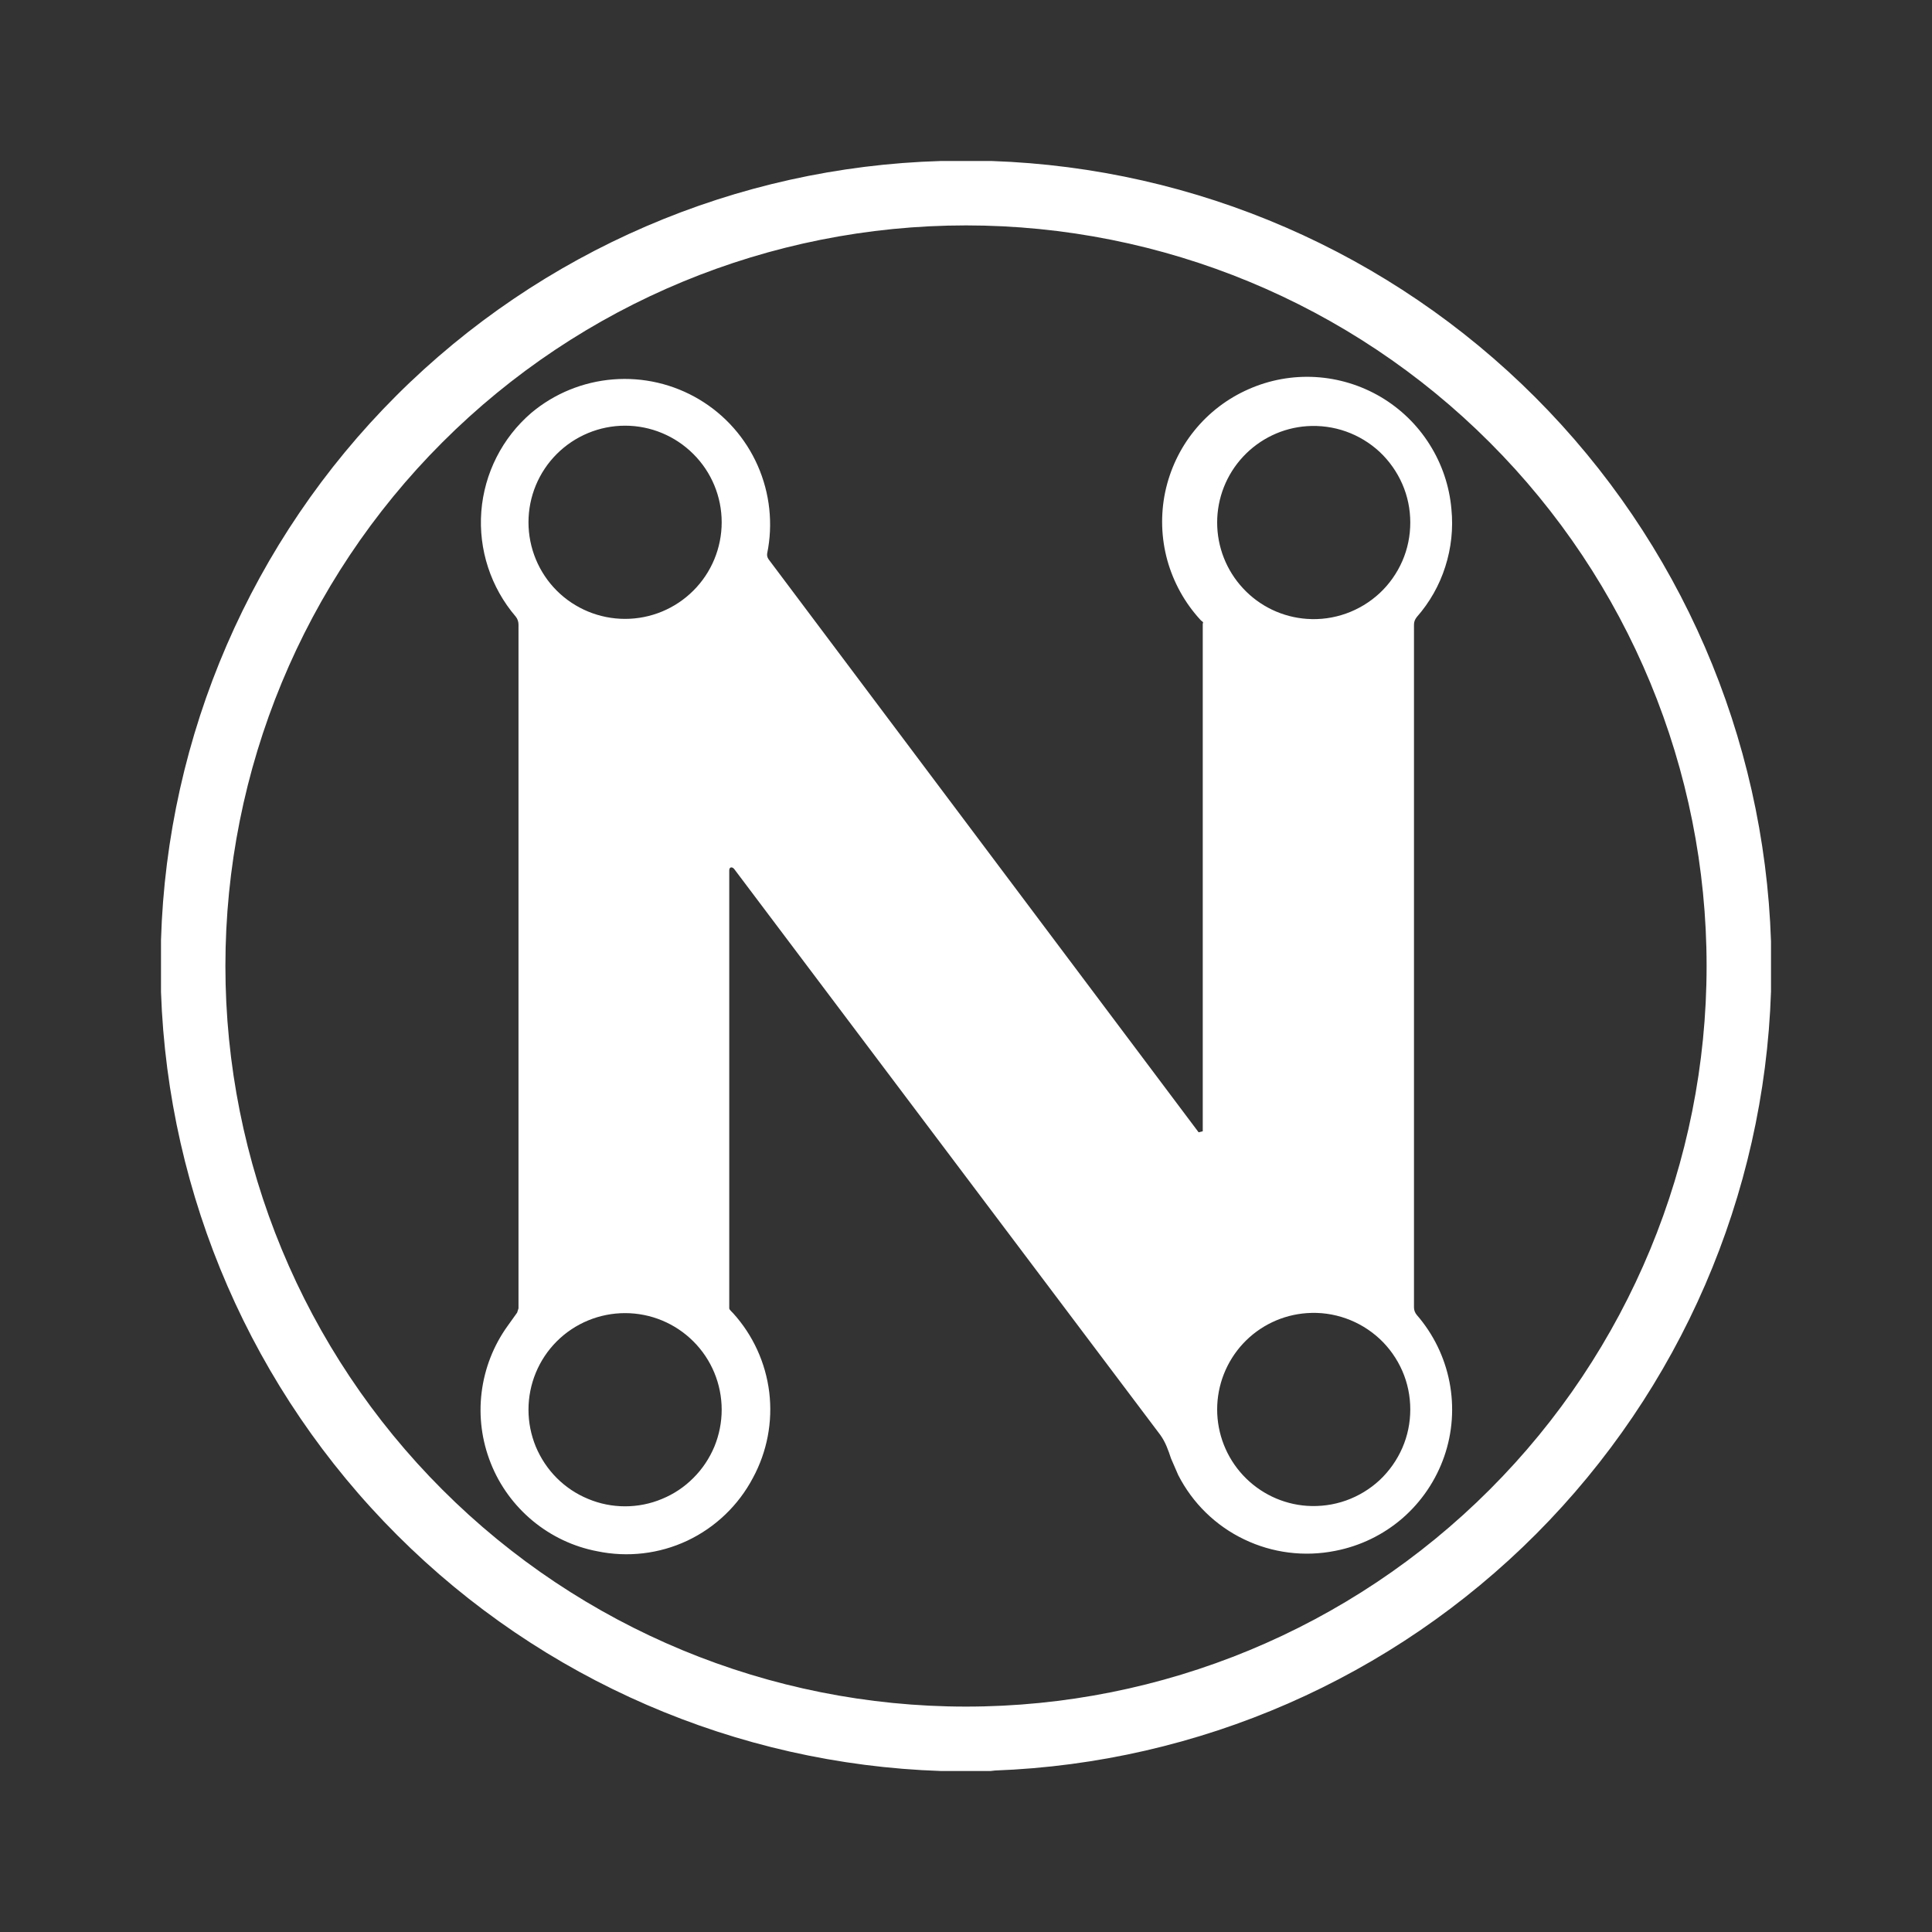 <svg width="24" height="24" viewBox="0 0 24 24" fill="none" xmlns="http://www.w3.org/2000/svg">
<rect x="0" y="0" width="24" height="24" fill="#333333" stroke="none"/>
<path fill-rule="evenodd" clip-rule="evenodd" d="M14.941 7.741V14.053L14.894 14.065H14.889L9.547 6.947C9.533 6.927 9.526 6.901 9.53 6.876C9.605 6.509 9.564 6.128 9.413 5.785C9.262 5.442 9.008 5.154 8.686 4.962C8.364 4.77 7.99 4.683 7.616 4.713C7.243 4.743 6.887 4.888 6.6 5.129C6.239 5.439 6.016 5.88 5.979 6.354C5.943 6.828 6.097 7.298 6.406 7.659C6.43 7.688 6.441 7.724 6.441 7.759V16.253L6.424 16.306L6.306 16.471C6.131 16.714 6.02 16.998 5.983 17.296C5.946 17.594 5.985 17.896 6.096 18.175C6.206 18.454 6.386 18.7 6.617 18.892C6.848 19.083 7.123 19.214 7.418 19.27C7.796 19.349 8.189 19.303 8.538 19.139C8.887 18.974 9.173 18.7 9.353 18.359C9.529 18.034 9.6 17.663 9.556 17.296C9.511 16.929 9.354 16.585 9.106 16.312L9.088 16.294C9.077 16.282 9.059 16.265 9.059 16.253V10.812C9.059 10.765 9.1 10.765 9.124 10.8L14.412 17.823C14.477 17.912 14.512 18.012 14.547 18.118L14.636 18.323C14.814 18.672 15.101 18.953 15.454 19.122C15.806 19.292 16.205 19.342 16.588 19.265C16.897 19.205 17.184 19.066 17.422 18.86C17.659 18.654 17.838 18.389 17.941 18.092C18.044 17.795 18.066 17.477 18.006 17.168C17.946 16.86 17.806 16.572 17.6 16.335C17.578 16.309 17.565 16.276 17.565 16.241V7.759C17.565 7.724 17.577 7.694 17.6 7.665C17.76 7.483 17.881 7.27 17.954 7.039C18.028 6.808 18.054 6.565 18.03 6.324C18.005 6.038 17.912 5.763 17.759 5.521C17.607 5.279 17.399 5.077 17.152 4.931C16.906 4.786 16.628 4.701 16.343 4.684C16.057 4.667 15.771 4.719 15.51 4.835C15.248 4.95 15.017 5.126 14.837 5.349C14.657 5.571 14.533 5.834 14.474 6.114C14.416 6.394 14.425 6.684 14.501 6.96C14.578 7.236 14.718 7.489 14.912 7.7L14.924 7.712C14.935 7.718 14.947 7.729 14.947 7.741H14.941ZM8.965 6.488C8.965 6.806 8.839 7.112 8.613 7.337C8.388 7.562 8.083 7.688 7.765 7.688C7.447 7.688 7.141 7.562 6.916 7.337C6.691 7.112 6.565 6.806 6.565 6.488C6.565 6.17 6.691 5.865 6.916 5.64C7.141 5.415 7.447 5.288 7.765 5.288C8.083 5.288 8.388 5.415 8.613 5.64C8.839 5.865 8.965 6.17 8.965 6.488ZM16.235 7.688C16.4 7.7 16.565 7.677 16.72 7.622C16.875 7.567 17.017 7.481 17.138 7.369C17.258 7.257 17.354 7.121 17.42 6.97C17.486 6.819 17.519 6.656 17.519 6.491C17.519 6.326 17.486 6.164 17.42 6.013C17.354 5.862 17.258 5.726 17.138 5.613C17.017 5.501 16.875 5.415 16.72 5.36C16.565 5.305 16.4 5.283 16.235 5.294C15.932 5.315 15.649 5.451 15.442 5.673C15.235 5.895 15.12 6.187 15.12 6.491C15.12 6.795 15.235 7.087 15.442 7.309C15.649 7.532 15.932 7.667 16.235 7.688ZM8.965 17.512C8.965 17.669 8.934 17.825 8.874 17.971C8.813 18.116 8.725 18.249 8.613 18.36C8.502 18.472 8.37 18.56 8.224 18.62C8.079 18.681 7.923 18.712 7.765 18.712C7.607 18.712 7.451 18.681 7.306 18.62C7.16 18.56 7.028 18.472 6.916 18.36C6.805 18.249 6.717 18.116 6.656 17.971C6.596 17.825 6.565 17.669 6.565 17.512C6.565 17.194 6.691 16.888 6.916 16.663C7.141 16.438 7.447 16.312 7.765 16.312C8.083 16.312 8.388 16.438 8.613 16.663C8.839 16.888 8.965 17.194 8.965 17.512ZM16.235 18.706C16.4 18.717 16.565 18.695 16.72 18.64C16.875 18.585 17.017 18.499 17.138 18.387C17.258 18.274 17.354 18.138 17.42 17.987C17.486 17.836 17.519 17.673 17.519 17.509C17.519 17.344 17.486 17.181 17.42 17.03C17.354 16.879 17.258 16.743 17.138 16.631C17.017 16.519 16.875 16.433 16.72 16.378C16.565 16.323 16.4 16.3 16.235 16.312C15.932 16.333 15.649 16.468 15.442 16.69C15.235 16.913 15.12 17.205 15.12 17.509C15.12 17.812 15.235 18.105 15.442 18.327C15.649 18.549 15.932 18.685 16.235 18.706Z" fill="white"/>
<path fill-rule="evenodd" clip-rule="evenodd" d="M11.688 2H12.318C14.86 2.087 17.274 3.136 19.072 4.936C20.87 6.736 21.916 9.152 22 11.694V12.318C21.916 14.851 20.873 17.258 19.084 19.054C17.295 20.849 14.892 21.9 12.359 21.994L12.306 22H11.688C9.148 21.915 6.734 20.869 4.936 19.072C3.137 17.276 2.088 14.864 2 12.323V11.677C2.077 9.132 3.123 6.714 4.923 4.915C6.724 3.117 9.144 2.074 11.688 2ZM21.2 12C21.2 14.44 20.231 16.78 18.505 18.505C16.78 20.231 14.44 21.2 12 21.2C9.56 21.2 7.22 20.231 5.495 18.505C3.769 16.78 2.8 14.44 2.8 12C2.8 9.56 3.769 7.22 5.495 5.495C7.22 3.769 9.56 2.8 12 2.8C14.44 2.8 16.78 3.769 18.505 5.495C20.231 7.22 21.2 9.56 21.2 12Z" fill="white"/>
</svg>
